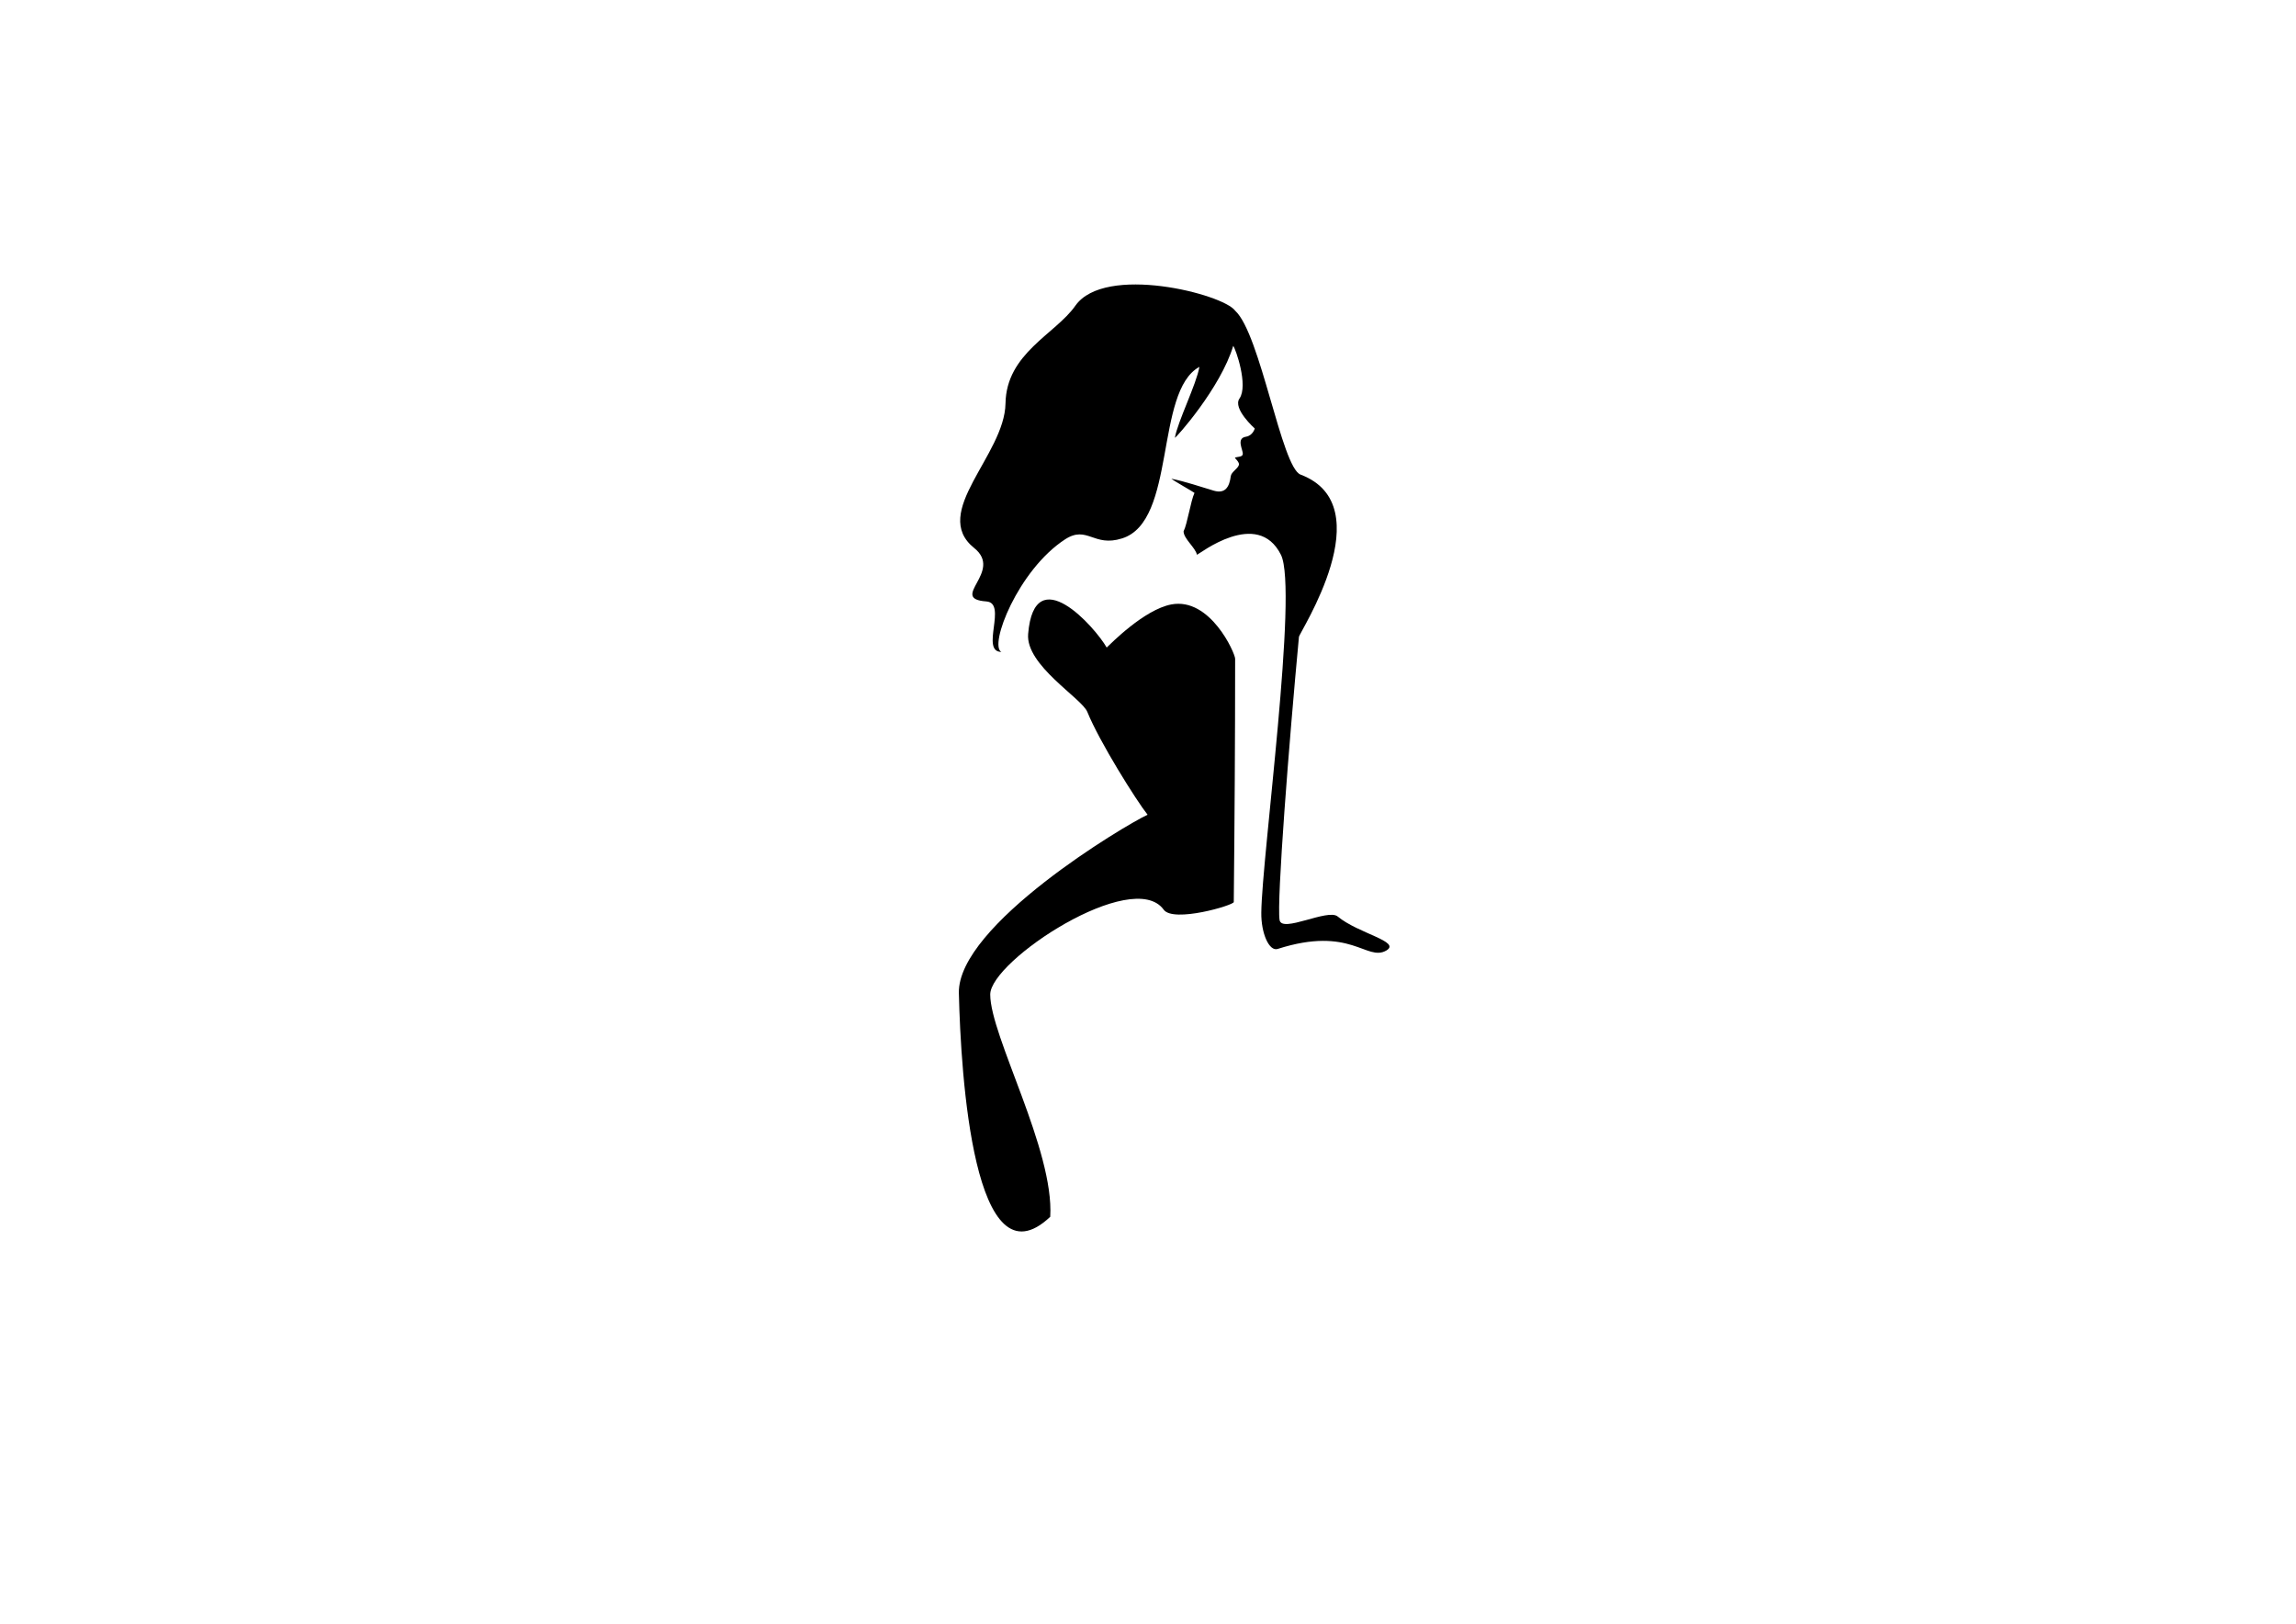 <?xml version="1.0" encoding="utf-8"?>
<!-- Generator: Adobe Illustrator 21.0.2, SVG Export Plug-In . SVG Version: 6.00 Build 0)  -->
<svg version="1.1" id="Слой_1" xmlns="http://www.w3.org/2000/svg" xmlns:xlink="http://www.w3.org/1999/xlink" x="0px" y="0px"
	 viewBox="0 0 841.9 595.3" style="enable-background:new 0 0 841.9 595.3;" xml:space="preserve">
<g>
	<path d="M476.9,174c-7-2.6-14.7-51.6-24-60.1c-4.4-6.1-47.8-17.2-58.6-1.8c-7.3,10.4-25.3,17.4-25.6,35.8c-0.3,19-27.7,40-11.5,53
		c10.9,8.7-9.6,18.6,4.5,19.6c7.8,0.6-2.4,18.5,5.5,18.5c-4.7-2.2,6.1-30.1,23.4-41.3c8.1-5.2,10.4,3,20.8-0.3
		c20.1-6.2,11.9-53.9,28.4-62.9c-1.1,6.4-7.9,19.9-9,26c0.4,0.1,16.8-18.3,21.4-33.7c0.9,1.1,5.6,14.5,2.3,19.3
		c-2.6,3.7,5.6,11,5.6,11s-0.7,2.6-3.2,3c-3.8,0.6-1,4.9-1.2,6.4c-0.1,1.1-2,0.9-2.9,1.3c0,0.2,1.7,1.6,1.5,2.6
		c-0.4,1.5-2.8,2.6-3,4.2c-0.5,3.9-2,6.5-6.2,5.3c-5.1-1.5-10.2-3.3-15.6-4.4c1.1,0.9,7.7,4.6,8.5,5.2c-1.4,3-2.6,11.3-4,14.1
		c0,2.7,4.4,6,4.9,8.6c0.8-0.2,22.2-17.2,30.8,0c6.4,12.8-7,110.7-7.2,131.2c-0.1,7.6,2.9,14.3,6,13.3c26.8-8.6,32.6,4.7,39.8,0.6
		c5.7-3.3-10.2-6.2-17.8-12.5c-3.6-3-20.5,6.2-21.3,1.3c-1.1-6.8,3.5-65.5,7.1-103.8C476.3,232.1,507.1,185.4,476.9,174z"/>
	<path d="M429.5,221.6c-10,1.9-22.3,14.5-23.7,15.8c-4.2-7.4-26.5-32.6-28.8-5c-1,11.5,19.7,23.6,21.7,28.6
		c4.4,10.9,18.1,32.7,22.1,37.7c-8.1,3.7-69.8,40.5-69.2,65.4c0.7,30.1,5.5,108.5,33.5,82c1.5-24.5-22-66.3-22-81.5
		c0-12.4,52.3-46.7,63.6-31.1c3.5,4.9,25.7-1.6,25.7-2.8c0.3-29.7,0.5-59.4,0.5-89.2C452.9,239.5,443.8,218.9,429.5,221.6z"/>
</g>
</svg>
